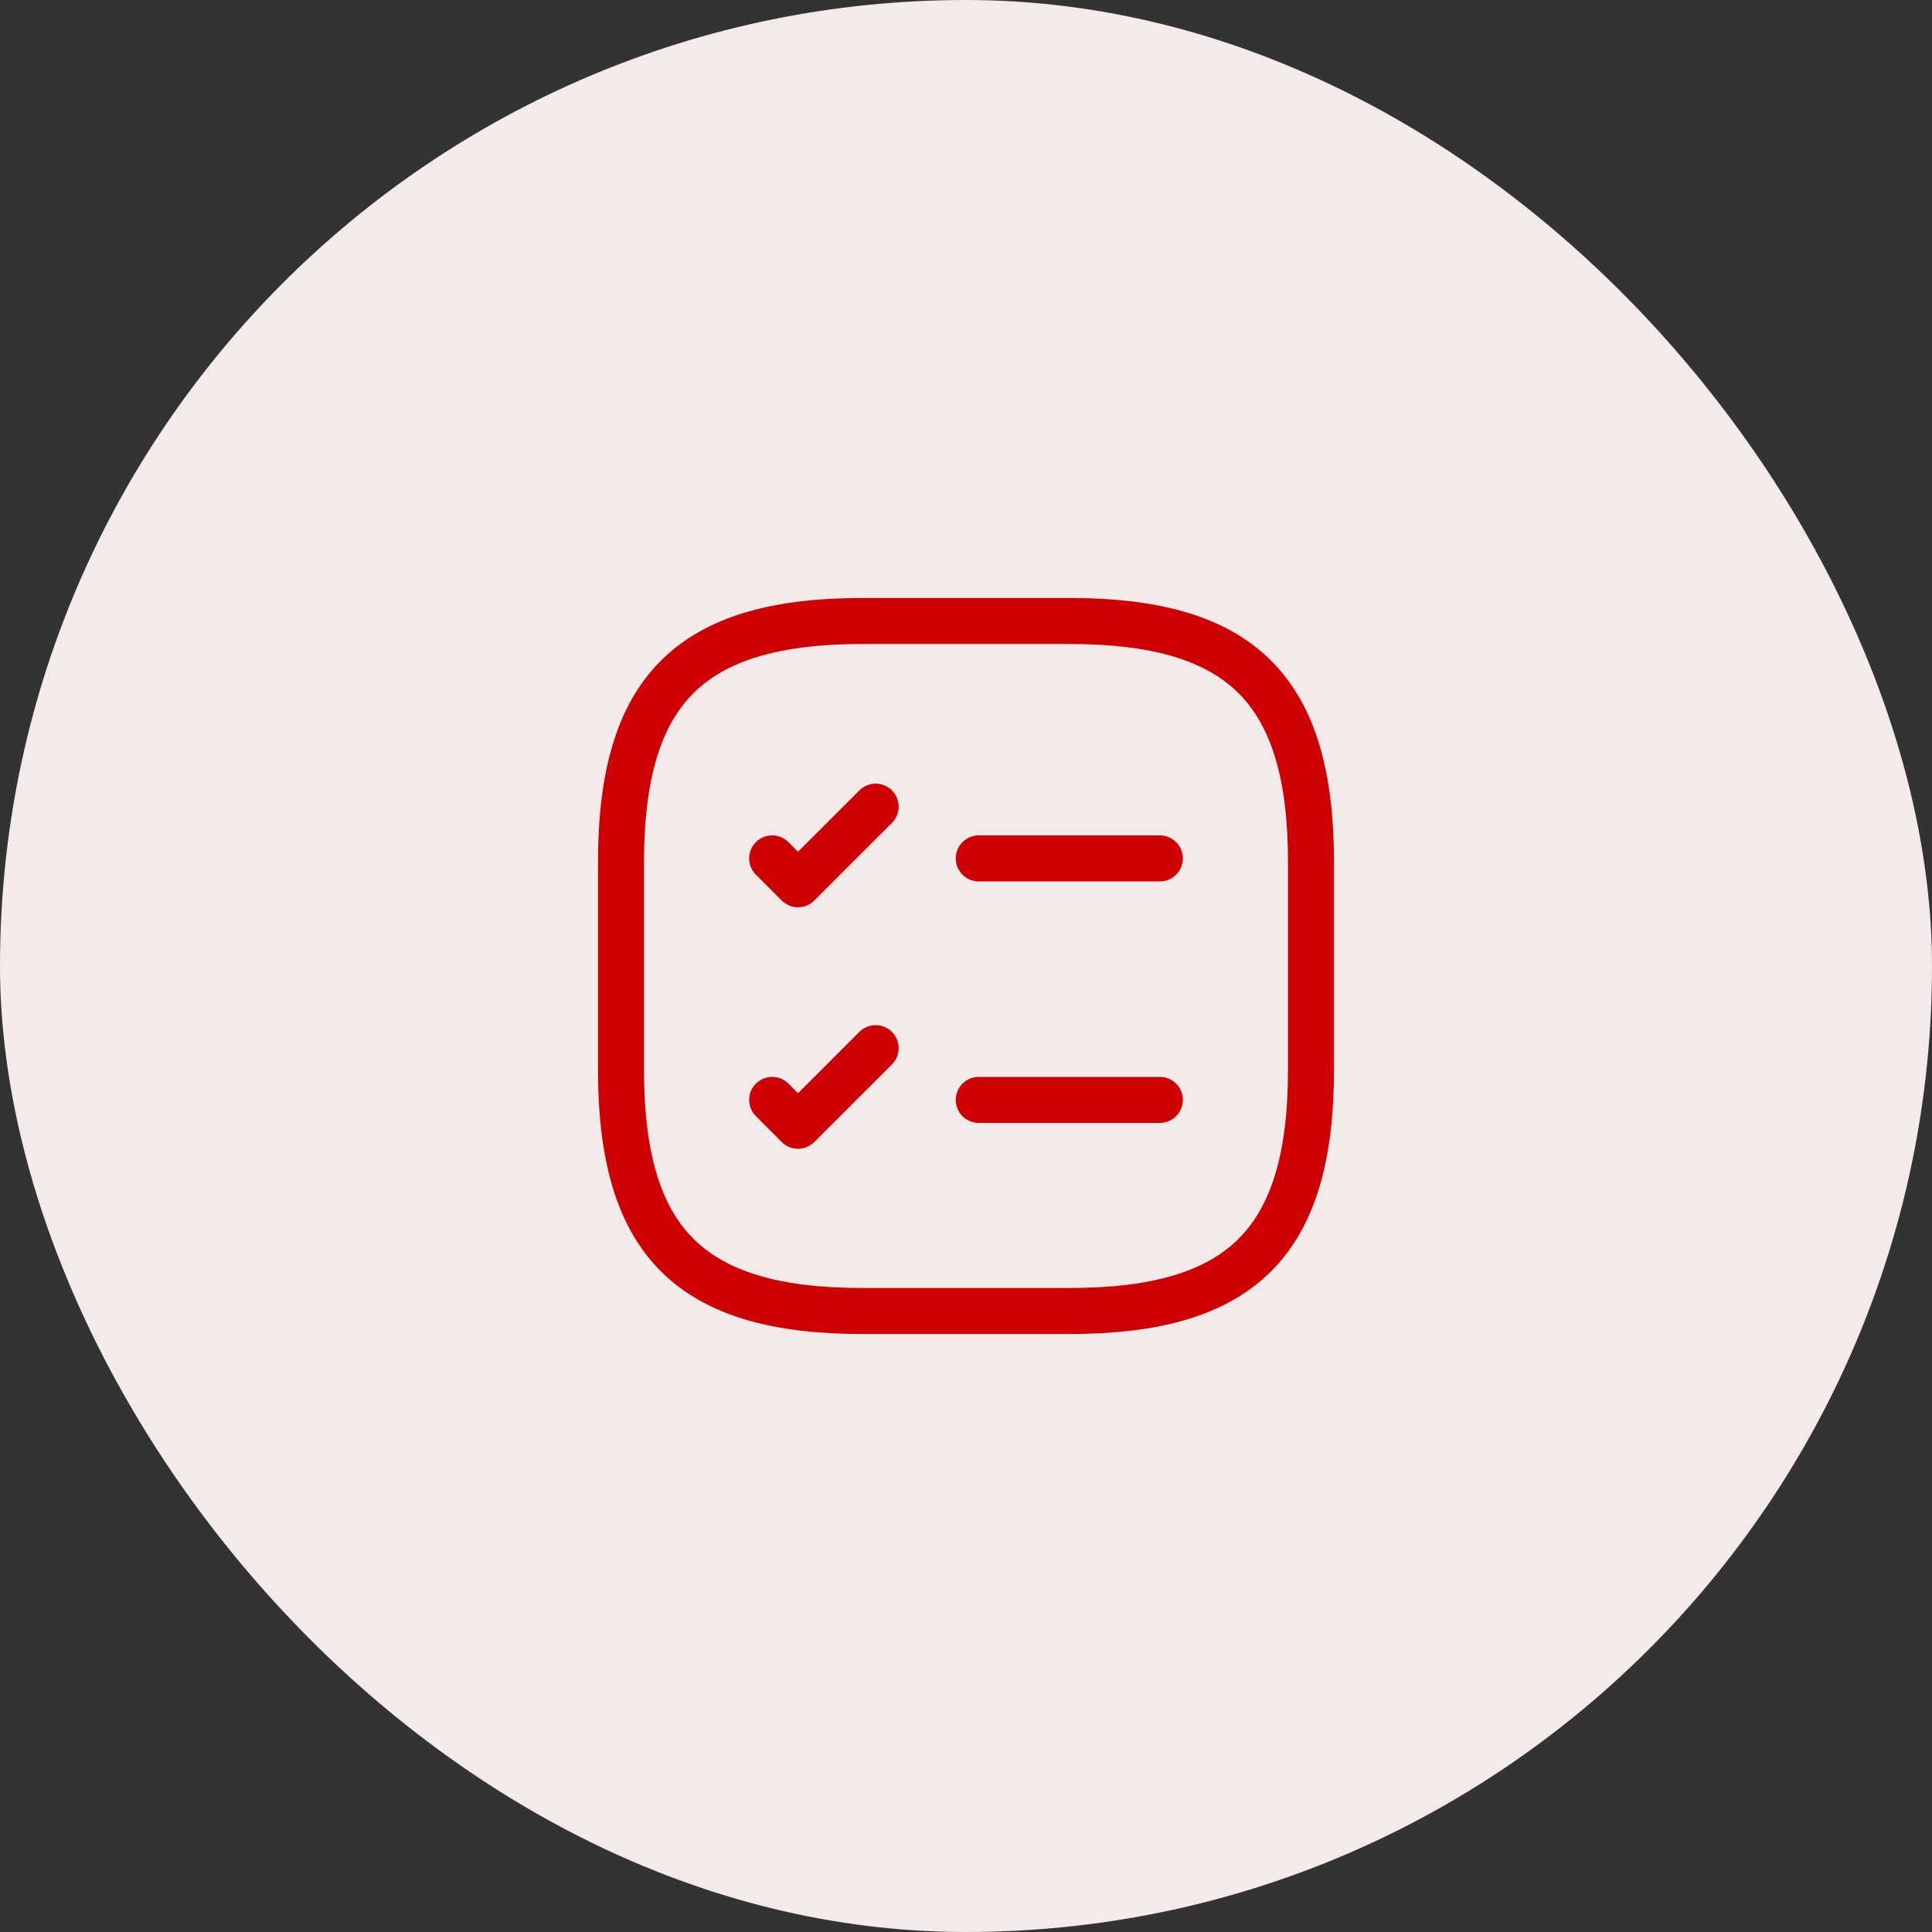 <svg width="42" height="42" viewBox="0 0 42 42" fill="none" xmlns="http://www.w3.org/2000/svg">
<rect x="0" y="0" width="42" height="42" fill="#333333" stroke="none"/>
<rect width="42" height="42" rx="21" fill="#F5EAEA"/>
<path d="M21.277 18.661H25.214" stroke="#CE0003" stroke-linecap="round" stroke-linejoin="round"/>
<path d="M16.786 18.661L17.348 19.223L19.036 17.536" stroke="#CE0003" stroke-linecap="round" stroke-linejoin="round"/>
<path d="M21.277 23.911H25.214" stroke="#CE0003" stroke-linecap="round" stroke-linejoin="round"/>
<path d="M16.786 23.911L17.348 24.473L19.036 22.786" stroke="#CE0003" stroke-linecap="round" stroke-linejoin="round"/>
<path d="M18.75 28.5H23.25C27 28.5 28.5 27 28.5 23.25V18.75C28.5 15 27 13.5 23.25 13.5H18.75C15 13.5 13.5 15 13.5 18.75V23.25C13.5 27 15 28.5 18.75 28.5Z" stroke="#CE0003" stroke-linecap="round" stroke-linejoin="round"/>
</svg>
